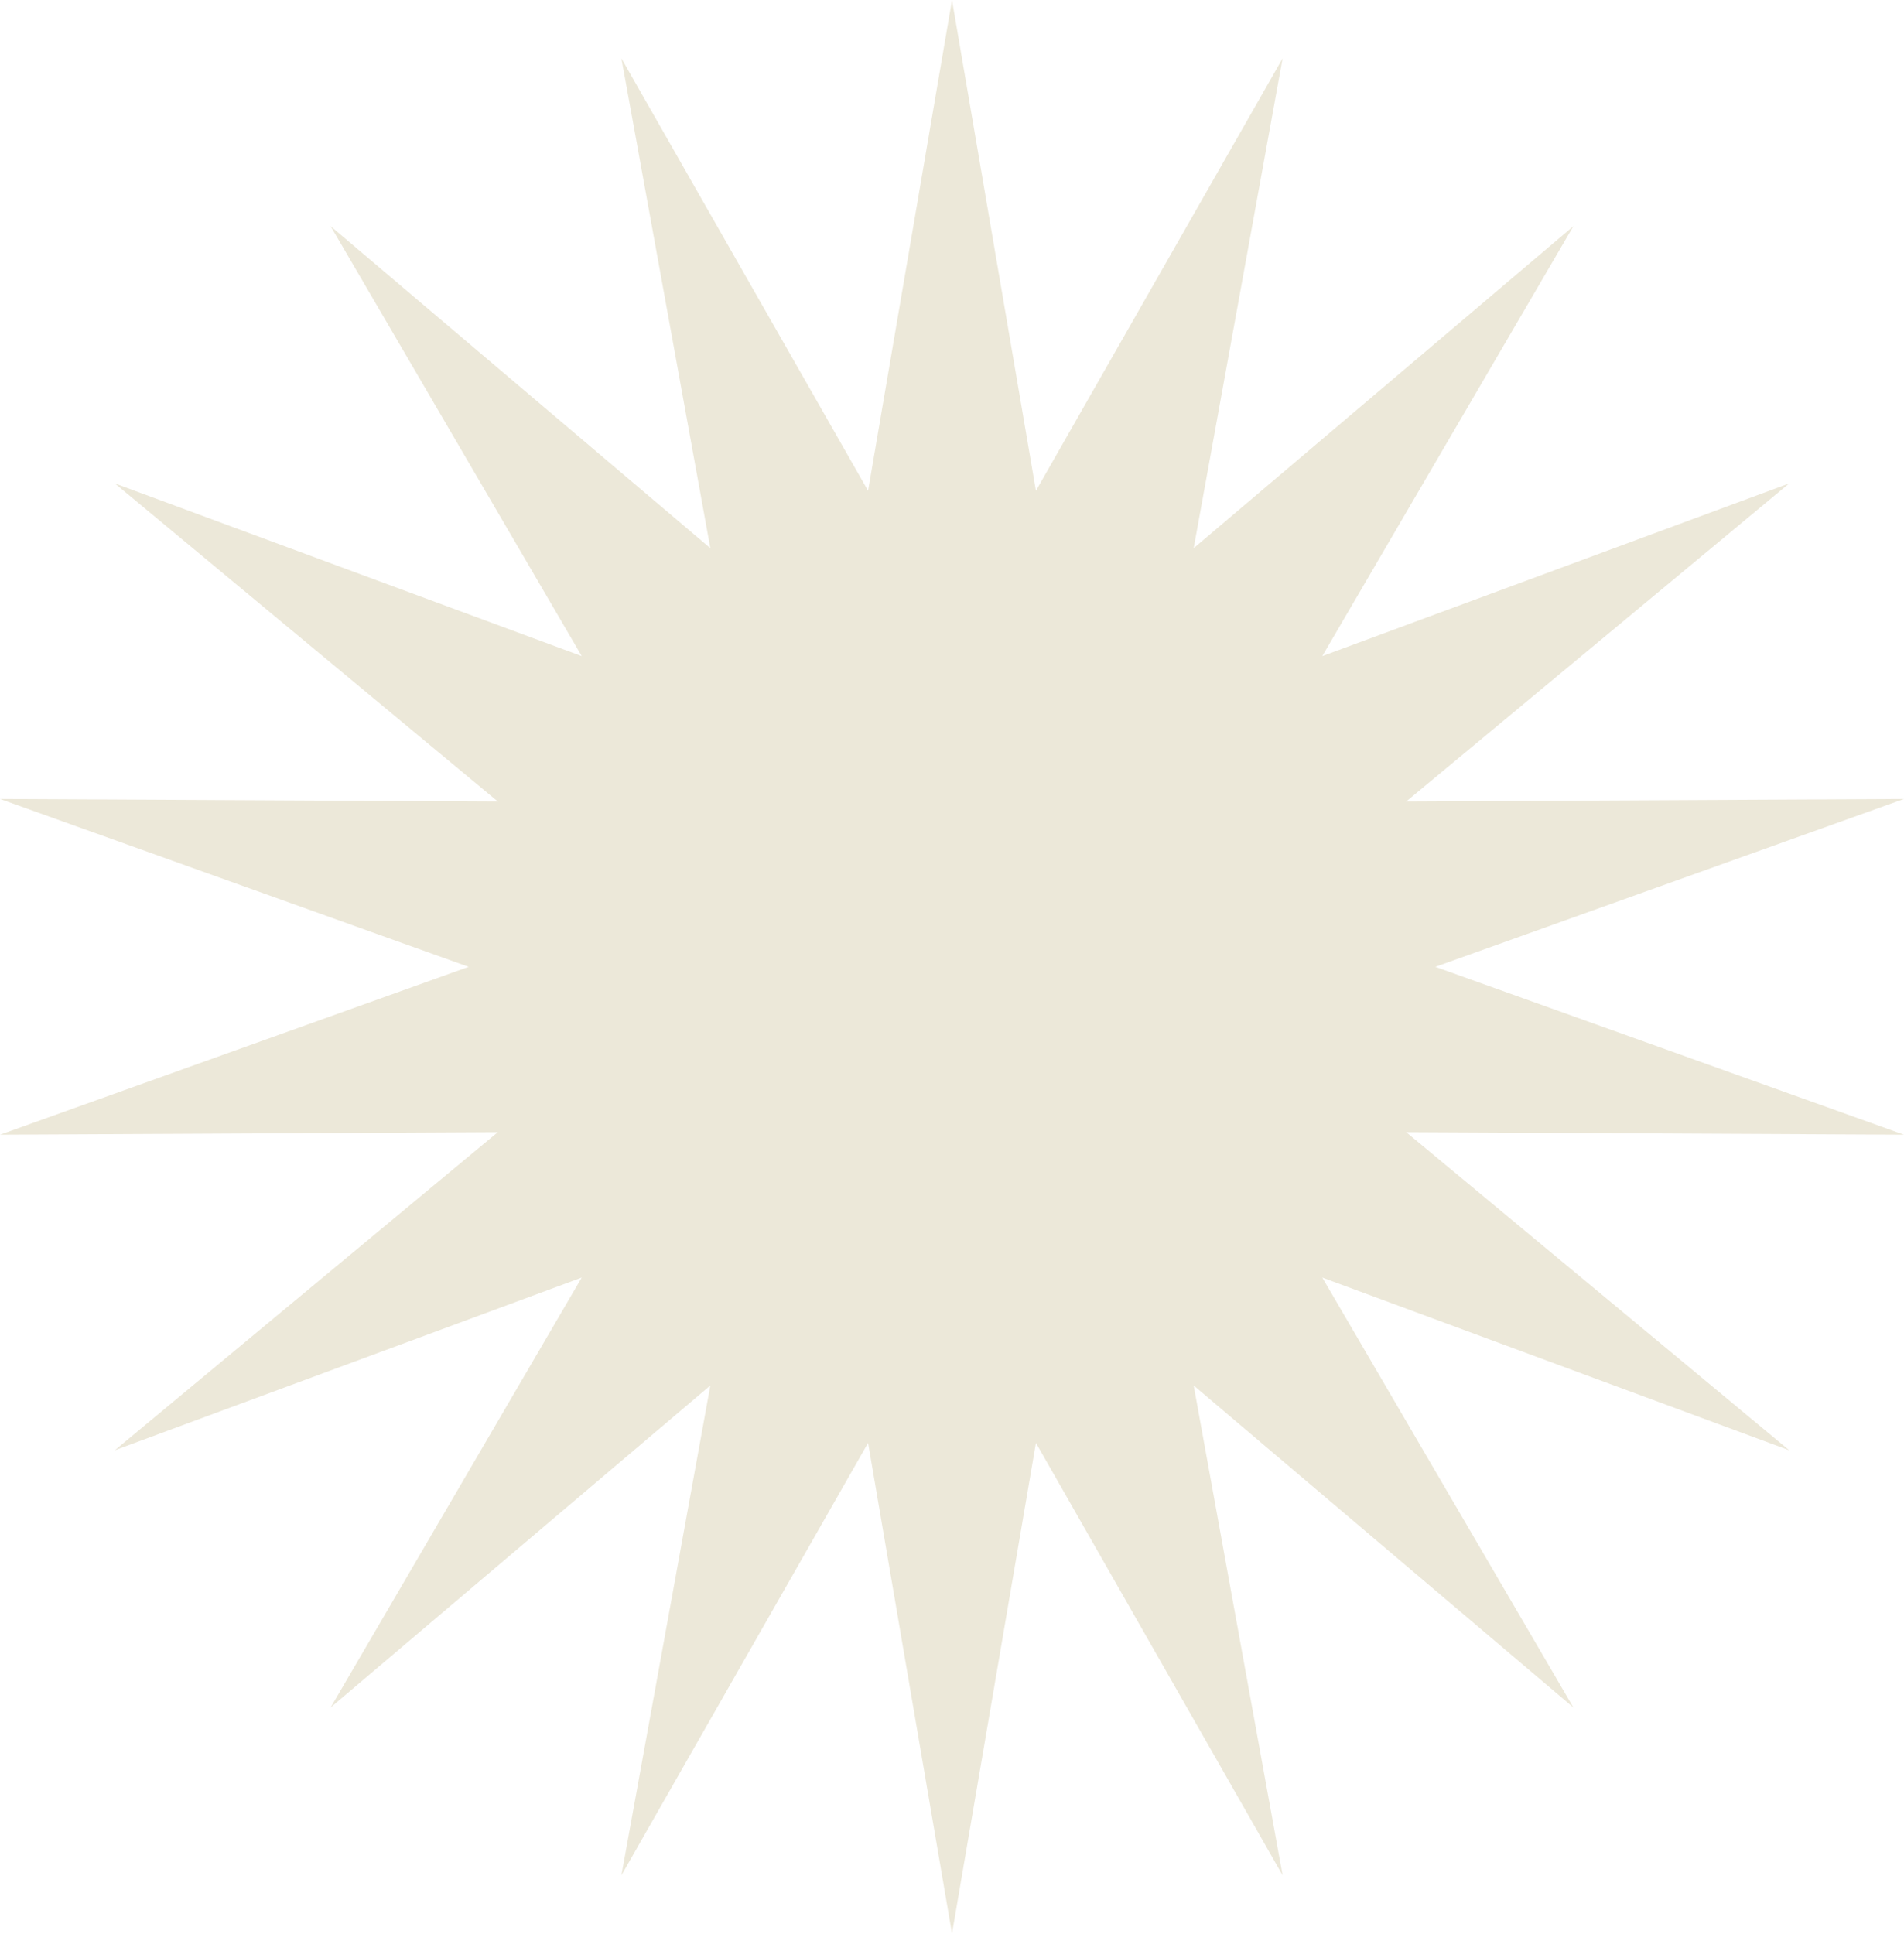 <svg width="122.116" height="124" viewBox="0 0 122.116 124" fill="none" xmlns="http://www.w3.org/2000/svg" xmlns:xlink="http://www.w3.org/1999/xlink">
	<desc>
			Created with Pixso.
	</desc>
	<defs/>
	<path id="Vector" d="M61.058 0L66.441 31.471L82.263 3.739L76.558 35.153L100.911 14.505L84.805 42.074L114.752 31L90.189 51.398L122.116 51.234L92.058 62L122.116 72.766L90.189 72.603L114.752 93L84.805 81.926L100.911 109.495L76.558 88.847L82.263 120.261L66.441 92.529L61.058 124L55.675 92.529L39.853 120.261L45.558 88.847L21.205 109.495L37.311 81.926L7.364 93L31.928 72.603L0 72.766L30.058 62L0 51.234L31.928 51.398L7.364 31L37.311 42.074L21.205 14.505L45.558 35.153L39.853 3.739L55.675 31.471L61.058 0Z" fill="#ECE8D9" fill-opacity="1" fill-rule="nonzero"/>
</svg>
